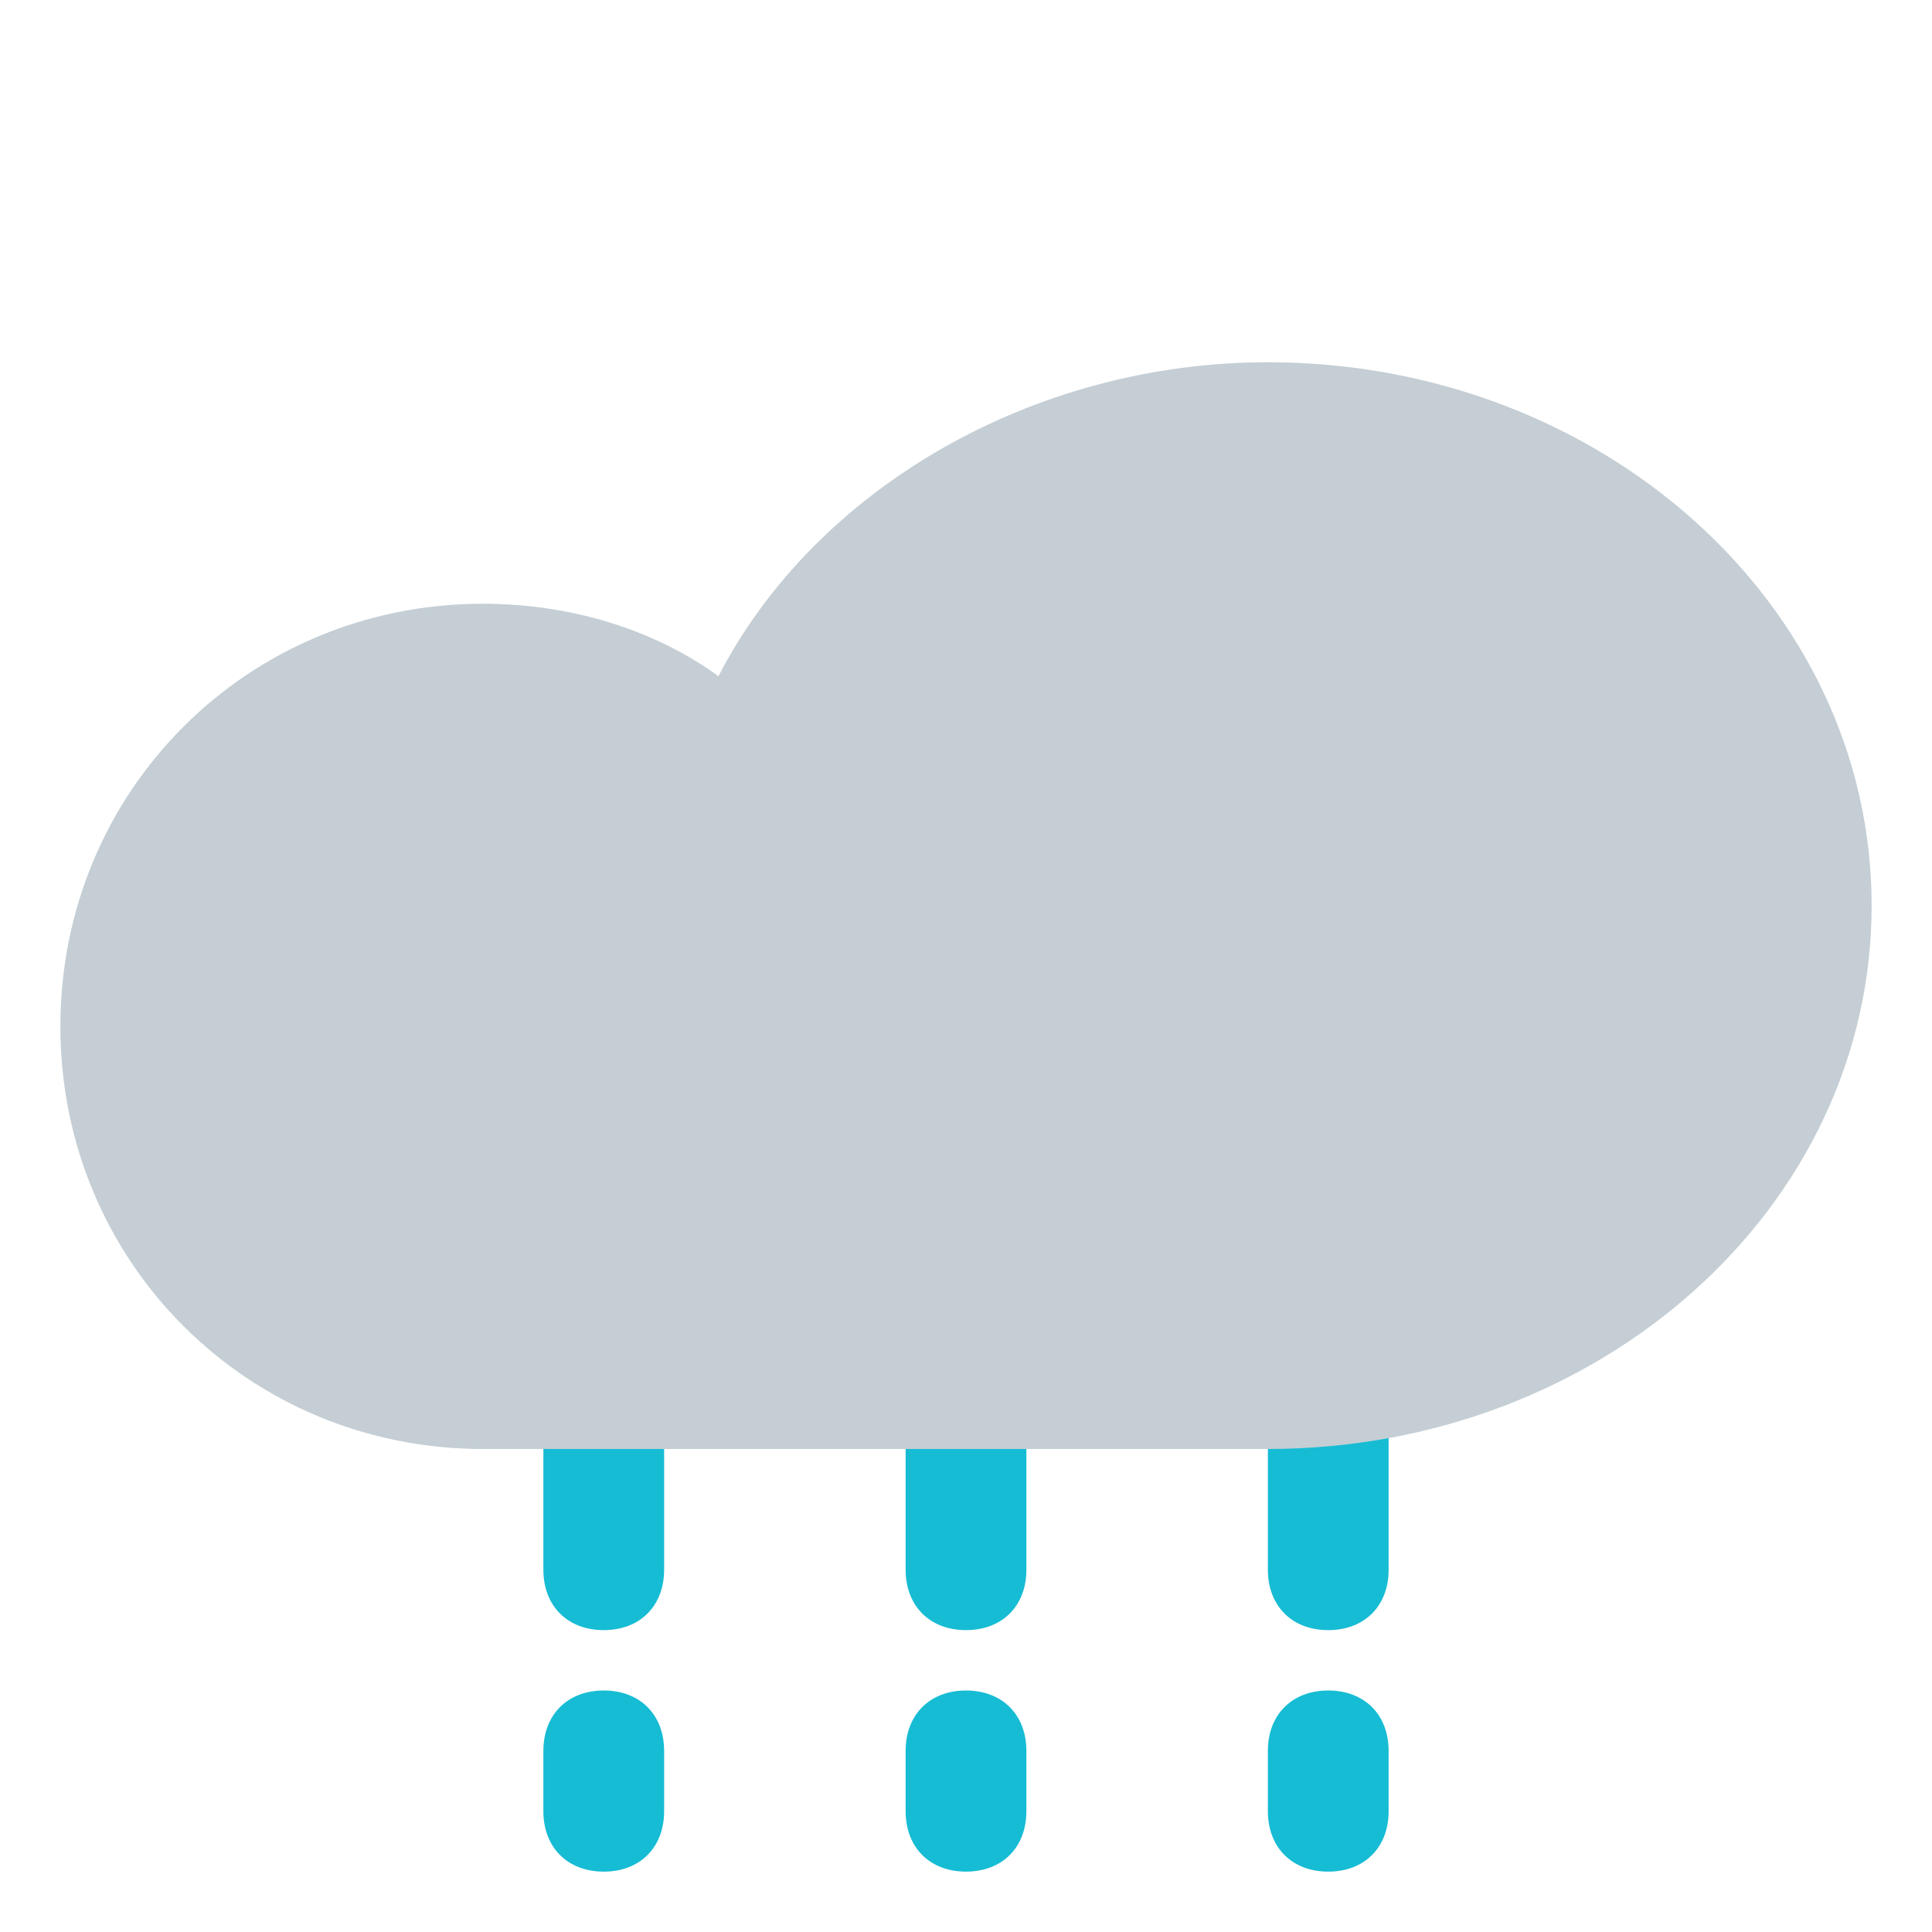<svg viewBox="0 0 32 32" enable-background="new 0 0 32 32" version="1.1" xml:space="preserve" xmlns="http://www.w3.org/2000/svg" xmlns:xlink="http://www.w3.org/1999/xlink" fill="#000000"><g id="SVGRepo_bgCarrier" stroke-width="0"></g><g id="SVGRepo_tracerCarrier" stroke-linecap="round" stroke-linejoin="round"></g><g id="SVGRepo_iconCarrier"> <g id="Layer_2"></g> <g id="Layer_3"></g> <g id="Layer_4"></g> <g id="Layer_5"></g> <g id="Layer_6"></g> <g id="Layer_7"></g> <g id="Layer_8"></g> <g id="Layer_9"></g> <g id="Layer_10"></g> <g id="Layer_11"></g> <g id="Layer_12"></g> <g id="Layer_13"></g> <g id="Layer_14"></g> <g id="Layer_15"></g> <g id="Layer_16"></g> <g id="Layer_17"></g> <g id="Layer_18"></g> <g id="Layer_19"></g> <g id="Layer_20"></g> <g id="Layer_21"></g> <g id="Layer_22"></g> <g id="Layer_23"></g> <g id="Layer_24"></g> <g id="Layer_25"> <g> <path d="M16,27c-0.6,0-1-0.4-1-1v-3c0-0.6,0.4-1,1-1s1,0.4,1,1v3C17,26.6,16.6,27,16,27z" fill="#16BCD4"></path> </g> <g> <path d="M16,31c-0.6,0-1-0.4-1-1v-1c0-0.6,0.4-1,1-1s1,0.4,1,1v1C17,30.6,16.6,31,16,31z" fill="#16BCD4"></path> </g> <g> <path d="M10,27c-0.6,0-1-0.4-1-1v-3c0-0.6,0.4-1,1-1s1,0.4,1,1v3C11,26.6,10.6,27,10,27z" fill="#16BCD4"></path> </g> <g> <path d="M10,31c-0.6,0-1-0.4-1-1v-1c0-0.6,0.4-1,1-1s1,0.4,1,1v1C11,30.6,10.6,31,10,31z" fill="#16BCD4"></path> </g> <g> <path d="M22,27c-0.6,0-1-0.4-1-1v-3c0-0.6,0.4-1,1-1s1,0.4,1,1v3C23,26.6,22.6,27,22,27z" fill="#16BCD4"></path> </g> <g> <path d="M22,31c-0.6,0-1-0.4-1-1v-1c0-0.6,0.4-1,1-1s1,0.4,1,1v1C23,30.6,22.6,31,22,31z" fill="#16BCD4"></path> </g> <g> <path d="M31,15c0,5-4.5,9-10,9H8c-3.9,0-7-3.1-7-7s3.1-7,7-7c1.4,0,2.8,0.4,3.9,1.2C13.5,8.1,17.1,6,21,6 C26.5,6,31,10,31,15z" fill="#c4ced4"></path> </g> </g> <g id="Wearher"></g> </g></svg>